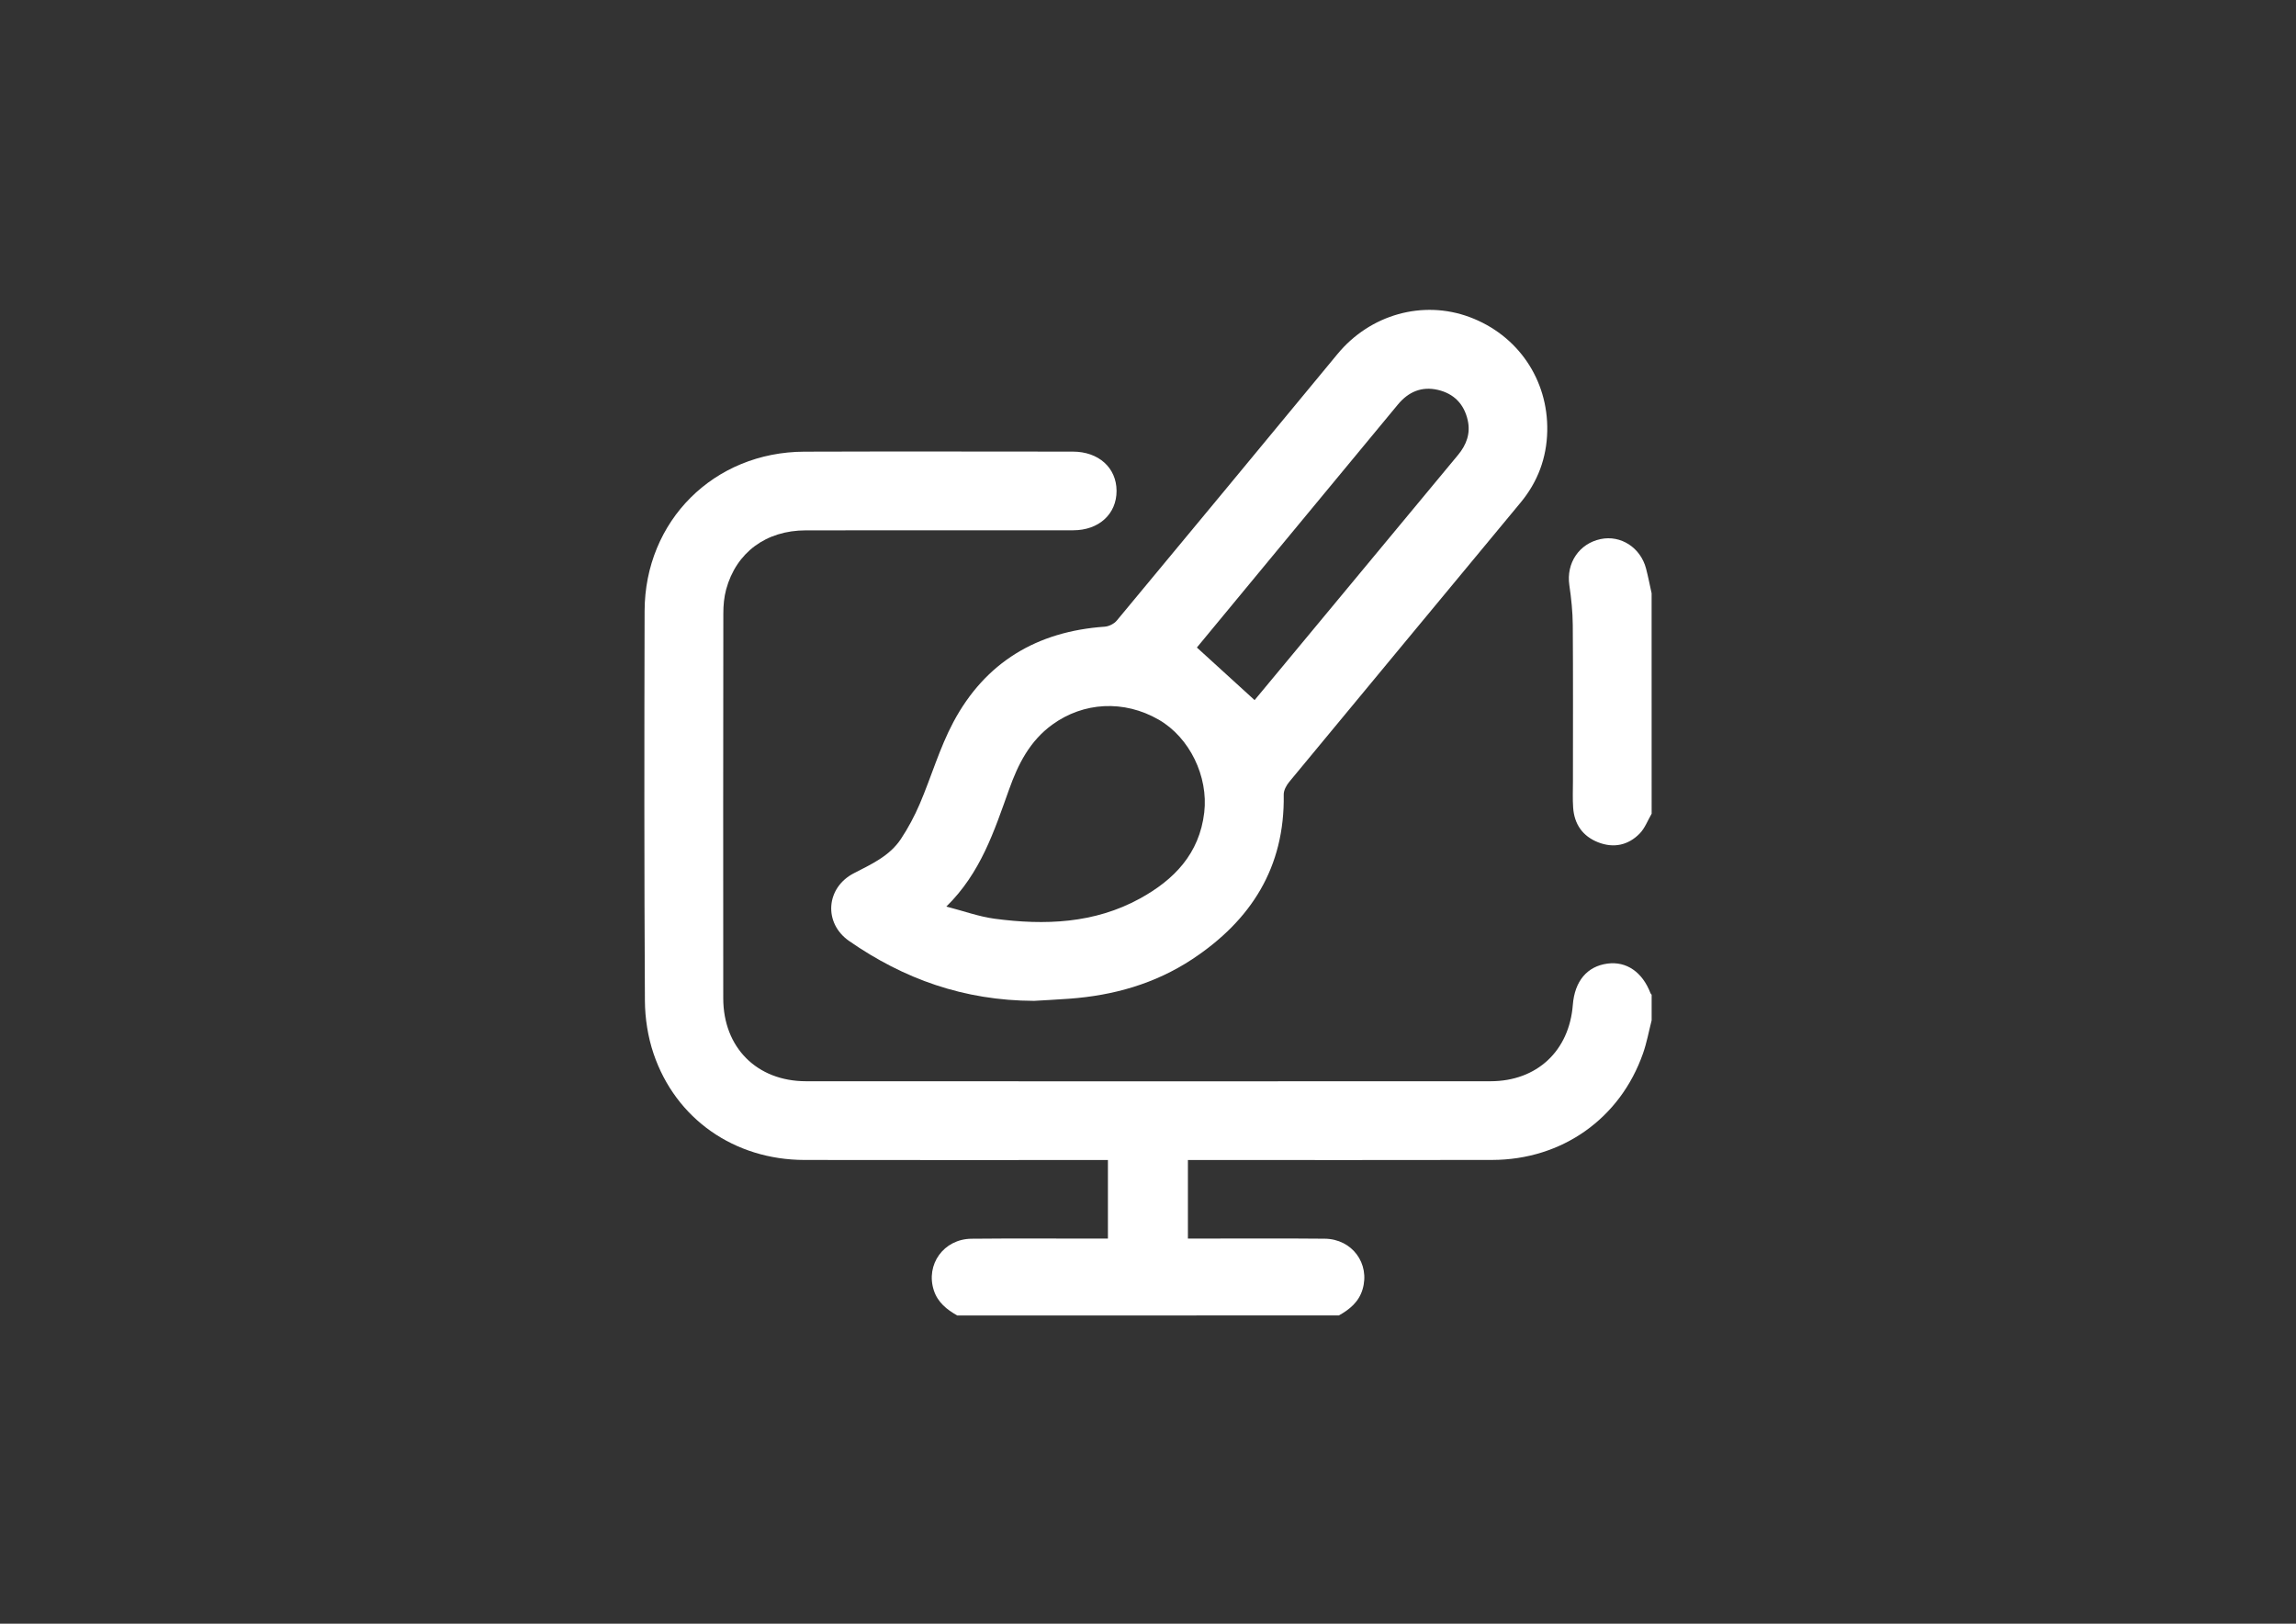 <?xml version="1.0" encoding="utf-8"?>
<!-- Generator: Adobe Illustrator 25.2.3, SVG Export Plug-In . SVG Version: 6.00 Build 0)  -->
<svg version="1.1" id="Layer_1" xmlns="http://www.w3.org/2000/svg" xmlns:xlink="http://www.w3.org/1999/xlink" x="0px" y="0px"
	 viewBox="0 0 841.89 595.28" style="enable-background:new 0 0 841.89 595.28;" xml:space="preserve">
<rect x="0" y="0" width="841.89" height="595.28" fill="#333333" stroke="none"/>
<style type="text/css">
	.st0{fill:#FFFFFF;}
	.st1{fill:#AD7BE9;}
</style>
<g>
	<path class="st0" d="M351.01,482.28c-3.84-2.17-7.16-4.8-8.6-9.22c-3.07-9.46,3.61-18.81,13.79-18.92
		c15.14-0.15,30.29-0.05,45.44-0.05c1.44,0,2.87,0,4.61,0c0-9.55,0-18.96,0-28.81c-1.36,0-2.76,0-4.16,0
		c-35.7,0-71.4,0.05-107.1-0.02c-25.69-0.05-47.21-14.99-55.34-38.97c-2.08-6.14-3.14-12.92-3.18-19.42
		c-0.26-47.61-0.23-95.22-0.11-142.83c0.08-33.11,25.41-58.34,58.59-58.45c32.82-0.11,65.63-0.04,98.45-0.02
		c9.45,0.01,15.98,5.91,16.02,14.37c0.03,8.49-6.47,14.47-15.89,14.47c-32.7,0.02-65.39-0.03-98.09,0.03
		c-14.55,0.02-25.47,8.1-29.17,21.62c-0.78,2.86-1.04,5.93-1.04,8.91c-0.06,47.01-0.07,94.02-0.03,141.03
		c0.02,18.04,12.33,30.39,30.35,30.4c83.66,0.04,167.33,0.04,250.99,0c17.02-0.01,28.87-11.13,30.18-28.01
		c0.68-8.69,5.24-14.13,12.69-15.12c6.96-0.93,12.82,3.09,15.78,10.84c0.08,0.21,0.28,0.38,0.43,0.57c0,3.13,0,6.25,0,9.38
		c-1.03,4.04-1.78,8.17-3.15,12.09c-8.35,23.91-29.69,39.04-55.29,39.1c-35.8,0.09-71.6,0.02-107.4,0.02c-1.39,0-2.78,0-4.2,0
		c0,9.8,0,19.12,0,28.81c1.46,0,2.75,0,4.05,0c15.38,0,30.76-0.1,46.13,0.05c10.07,0.1,16.66,9.16,13.86,18.57
		c-1.37,4.61-4.72,7.34-8.68,9.56C444.29,482.28,397.65,482.28,351.01,482.28z"/>
	<path class="st0" d="M605.62,298.31c-1.43,2.45-2.46,5.31-4.39,7.28c-4.22,4.32-9.56,5.43-15.24,3.21
		c-5.65-2.22-8.72-6.62-9.15-12.66c-0.23-3.23-0.08-6.48-0.08-9.72c0-19.08,0.08-38.17-0.06-57.25c-0.04-4.88-0.55-9.8-1.26-14.64
		c-1.18-8.07,3.56-15.24,11.5-16.9c7.38-1.54,14.61,3.12,16.63,10.81c0.79,3,1.36,6.05,2.04,9.07
		C605.62,244.45,605.62,271.38,605.62,298.31z"/>
	<path class="st0" d="M379.17,366.93c-25.78-0.09-47.82-8.06-67.82-21.95c-9.47-6.57-8.52-19.54,1.73-24.83
		c6.44-3.32,13.11-6.31,17.25-12.55c2.7-4.07,5.03-8.45,6.95-12.94c4.23-9.92,7.25-20.45,12.29-29.91
		c11.72-21.99,30.71-33.28,55.52-35c1.54-0.11,3.43-1.06,4.41-2.24c27.04-32.52,53.99-65.12,80.93-97.72
		c11.98-14.5,31.26-19.92,48.42-13.55c17.65,6.55,28.87,22.9,28.49,41.8c-0.2,9.81-3.47,18.6-9.74,26.17
		c-28.28,34.15-56.61,68.25-84.86,102.43c-1.06,1.28-2.06,3.12-2.03,4.69c0.44,26.64-11.98,46.12-33.6,60.37
		c-13.64,8.99-28.89,13.28-45.09,14.45C387.36,366.49,382.69,366.72,379.17,366.93z M347,332.36c6.39,1.65,11.96,3.69,17.7,4.46
		c18.39,2.45,36.57,1.78,53.29-7.4c12.48-6.85,21.81-16.4,23.58-31.55c1.54-13.17-5.33-27.47-16.67-34.01
		c-12.81-7.38-27.62-6.46-38.99,1.76c-8.38,6.06-12.62,14.6-15.92,23.85C364.56,304.62,359.63,320.01,347,332.36z M460.03,256.67
		c3.21-3.86,6.81-8.19,10.41-12.53c21.4-25.79,42.79-51.58,64.19-77.35c3.09-3.72,4.63-7.88,3.56-12.68
		c-1.32-5.93-5.02-9.79-10.94-11.17c-5.97-1.39-10.83,0.72-14.68,5.37c-15.85,19.15-31.7,38.3-47.55,57.45
		c-8.87,10.72-17.74,21.45-26.15,31.63C445.94,243.83,452.82,250.1,460.03,256.67z"/>
</g>
</svg>

